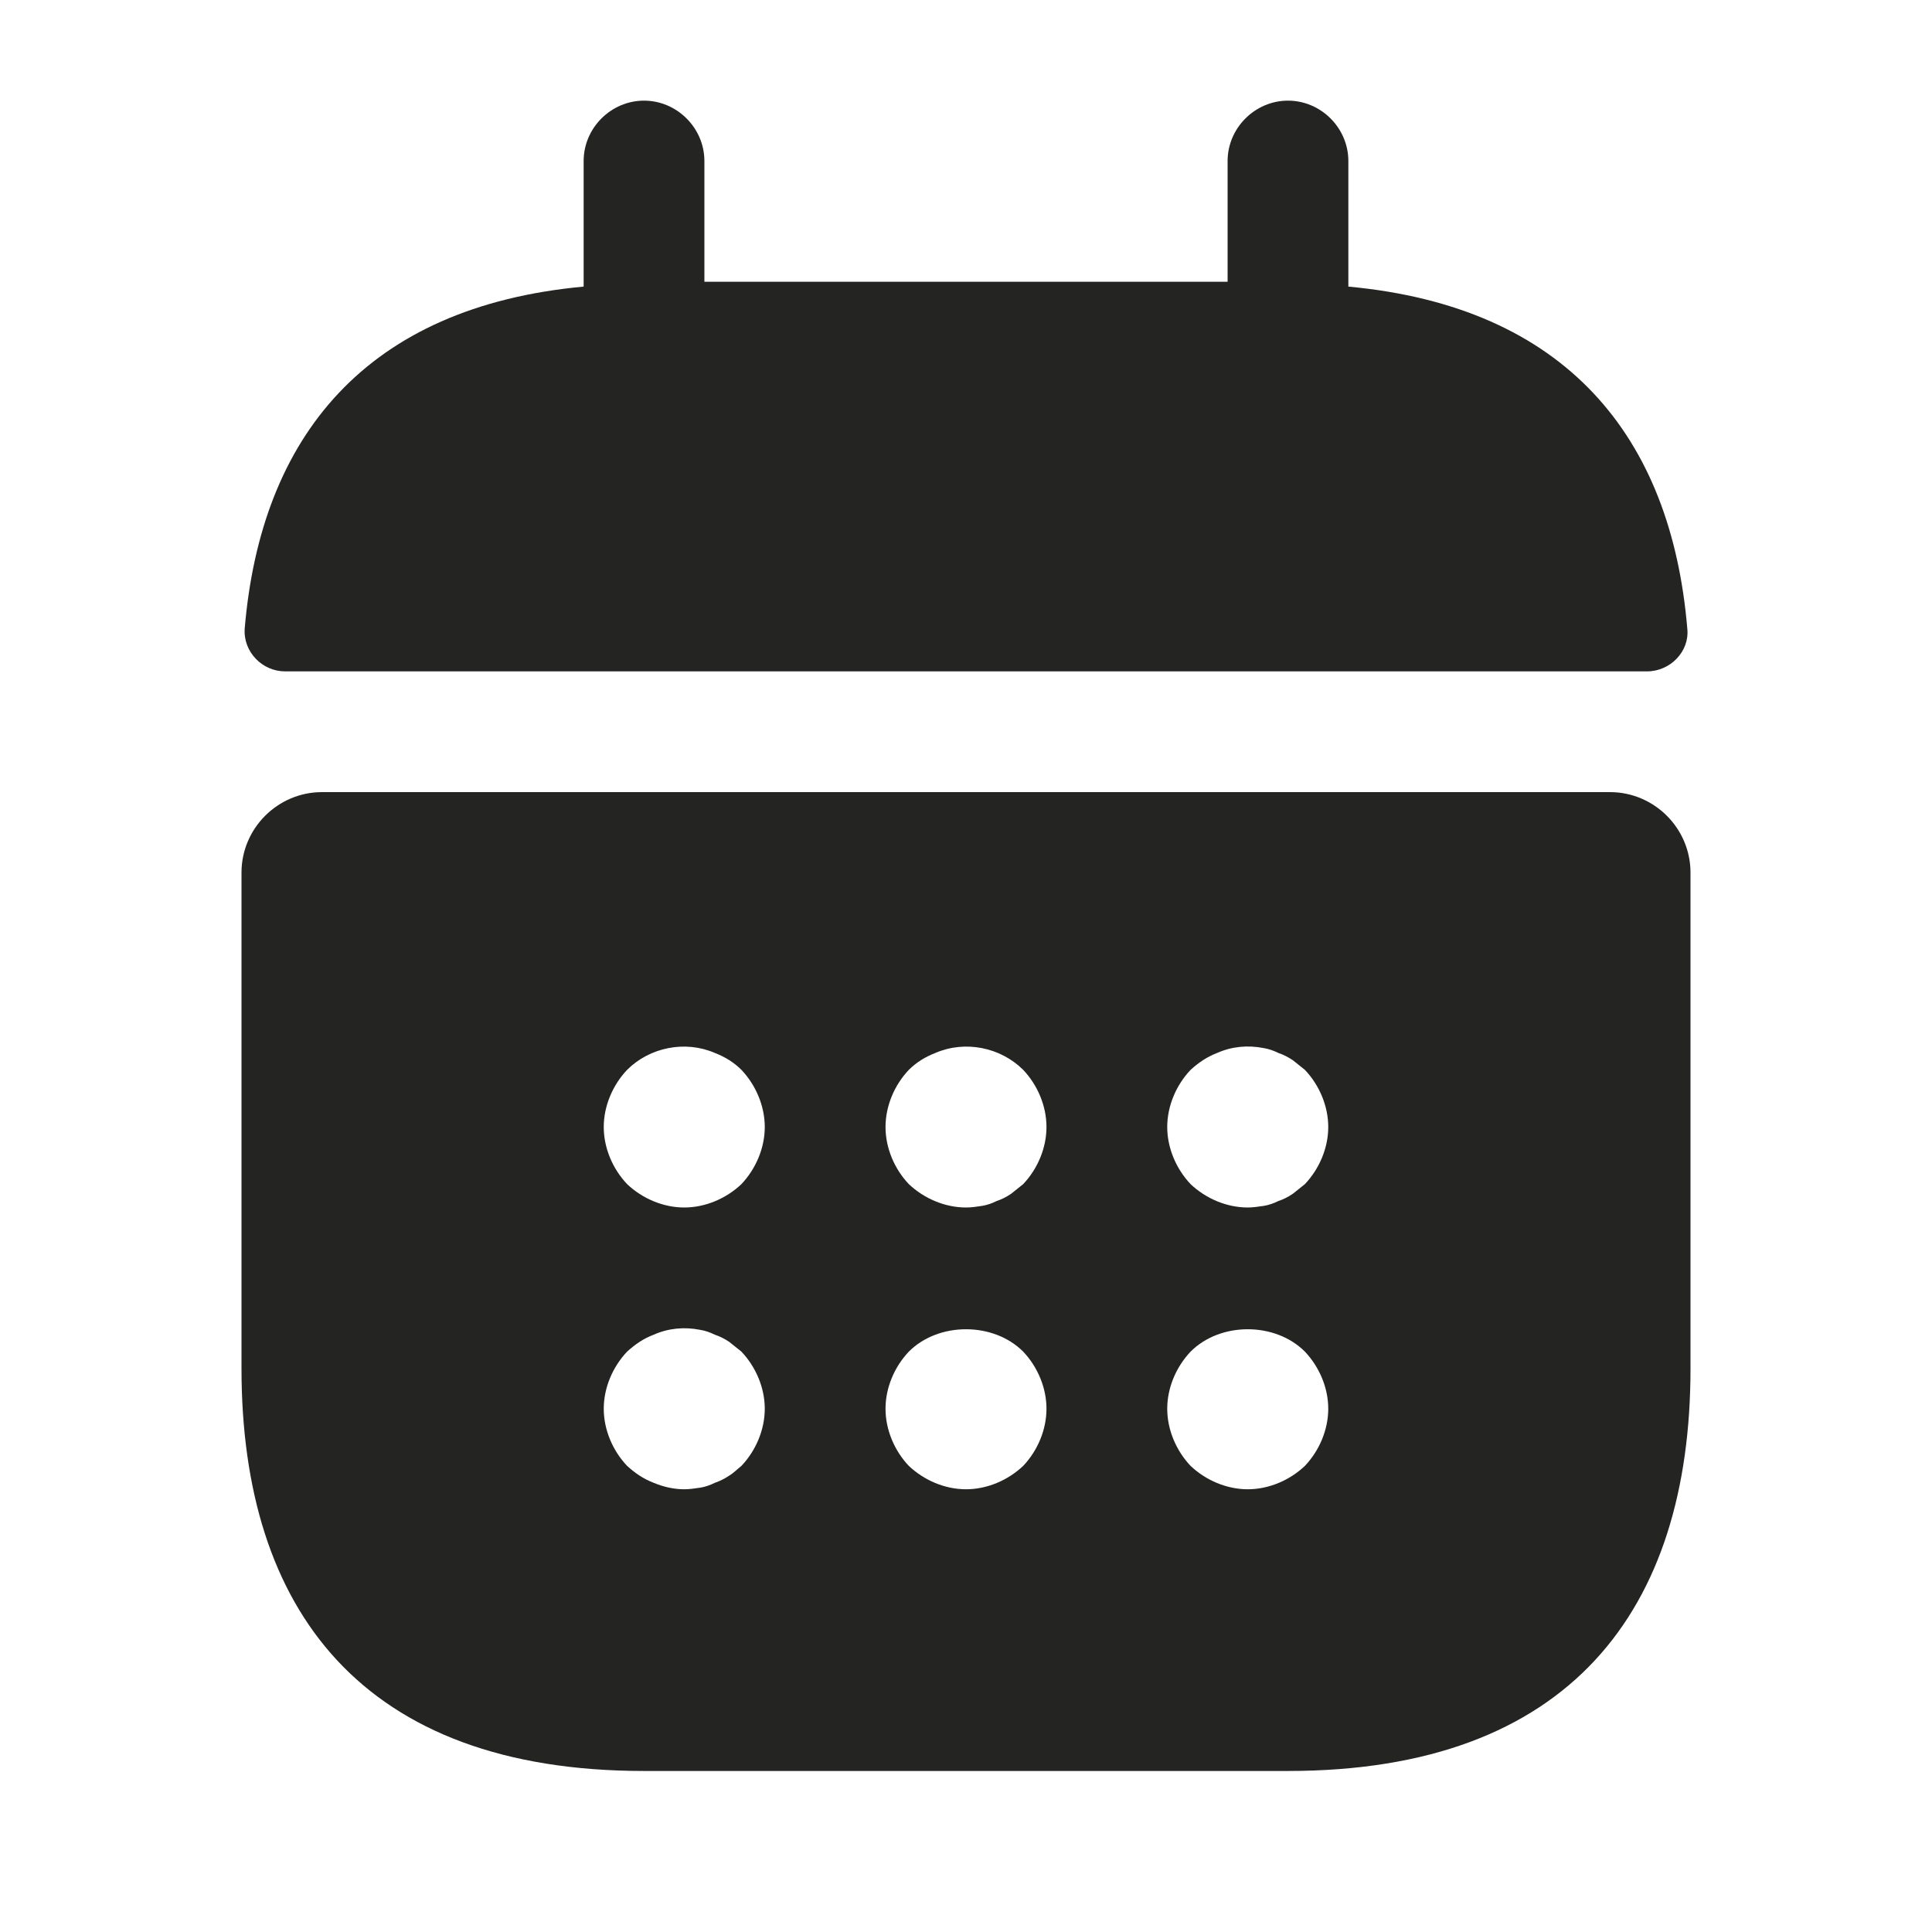 <svg width="32" height="32" viewBox="0 0 32 32" fill="none" xmlns="http://www.w3.org/2000/svg">
  <path d="M22.333 4.747V2.667C22.333 2.12 21.88 1.667 21.333 1.667C20.787 1.667 20.333 2.12 20.333 2.667V4.667H11.667V2.667C11.667 2.12 11.213 1.667 10.667 1.667C10.12 1.667 9.667 2.12 9.667 2.667V4.747C6.067 5.08 4.32 7.227 4.053 10.413C4.027 10.8 4.347 11.12 4.72 11.12H27.28C27.667 11.12 27.987 10.787 27.947 10.413C27.68 7.227 25.933 5.08 22.333 4.747Z" fill="#242423" />
  <path d="M26.667 13.12H5.333C4.6 13.12 4 13.72 4 14.453V22.667C4 26.667 6 29.333 10.667 29.333H21.333C26 29.333 28 26.667 28 22.667V14.453C28 13.72 27.4 13.12 26.667 13.12ZM12.28 24.28C12.213 24.333 12.147 24.4 12.08 24.44C12 24.493 11.92 24.533 11.84 24.56C11.76 24.6 11.68 24.627 11.6 24.64C11.507 24.653 11.427 24.667 11.333 24.667C11.16 24.667 10.987 24.627 10.827 24.56C10.653 24.493 10.52 24.4 10.387 24.28C10.147 24.027 10 23.68 10 23.333C10 22.987 10.147 22.64 10.387 22.387C10.52 22.267 10.653 22.173 10.827 22.107C11.067 22 11.333 21.973 11.6 22.027C11.68 22.04 11.76 22.067 11.84 22.107C11.92 22.133 12 22.173 12.08 22.227C12.147 22.28 12.213 22.333 12.28 22.387C12.52 22.64 12.667 22.987 12.667 23.333C12.667 23.68 12.52 24.027 12.28 24.28ZM12.28 19.613C12.027 19.853 11.68 20 11.333 20C10.987 20 10.64 19.853 10.387 19.613C10.147 19.36 10 19.013 10 18.667C10 18.32 10.147 17.973 10.387 17.72C10.76 17.347 11.347 17.227 11.84 17.44C12.013 17.507 12.16 17.6 12.28 17.72C12.52 17.973 12.667 18.32 12.667 18.667C12.667 19.013 12.52 19.36 12.28 19.613ZM16.947 24.28C16.693 24.52 16.347 24.667 16 24.667C15.653 24.667 15.307 24.52 15.053 24.28C14.813 24.027 14.667 23.68 14.667 23.333C14.667 22.987 14.813 22.64 15.053 22.387C15.547 21.893 16.453 21.893 16.947 22.387C17.187 22.64 17.333 22.987 17.333 23.333C17.333 23.68 17.187 24.027 16.947 24.28ZM16.947 19.613C16.88 19.667 16.813 19.72 16.747 19.773C16.667 19.827 16.587 19.867 16.507 19.893C16.427 19.933 16.347 19.96 16.267 19.973C16.173 19.987 16.093 20 16 20C15.653 20 15.307 19.853 15.053 19.613C14.813 19.36 14.667 19.013 14.667 18.667C14.667 18.32 14.813 17.973 15.053 17.72C15.173 17.6 15.32 17.507 15.493 17.44C15.987 17.227 16.573 17.347 16.947 17.72C17.187 17.973 17.333 18.32 17.333 18.667C17.333 19.013 17.187 19.36 16.947 19.613ZM21.613 24.28C21.36 24.52 21.013 24.667 20.667 24.667C20.32 24.667 19.973 24.52 19.72 24.28C19.48 24.027 19.333 23.68 19.333 23.333C19.333 22.987 19.48 22.64 19.72 22.387C20.213 21.893 21.12 21.893 21.613 22.387C21.853 22.64 22 22.987 22 23.333C22 23.68 21.853 24.027 21.613 24.28ZM21.613 19.613C21.547 19.667 21.48 19.72 21.413 19.773C21.333 19.827 21.253 19.867 21.173 19.893C21.093 19.933 21.013 19.96 20.933 19.973C20.84 19.987 20.747 20 20.667 20C20.32 20 19.973 19.853 19.72 19.613C19.48 19.36 19.333 19.013 19.333 18.667C19.333 18.32 19.48 17.973 19.72 17.72C19.853 17.6 19.987 17.507 20.16 17.44C20.4 17.333 20.667 17.307 20.933 17.36C21.013 17.373 21.093 17.4 21.173 17.44C21.253 17.467 21.333 17.507 21.413 17.56C21.48 17.613 21.547 17.667 21.613 17.72C21.853 17.973 22 18.32 22 18.667C22 19.013 21.853 19.36 21.613 19.613Z" fill="#242423" />
</svg>